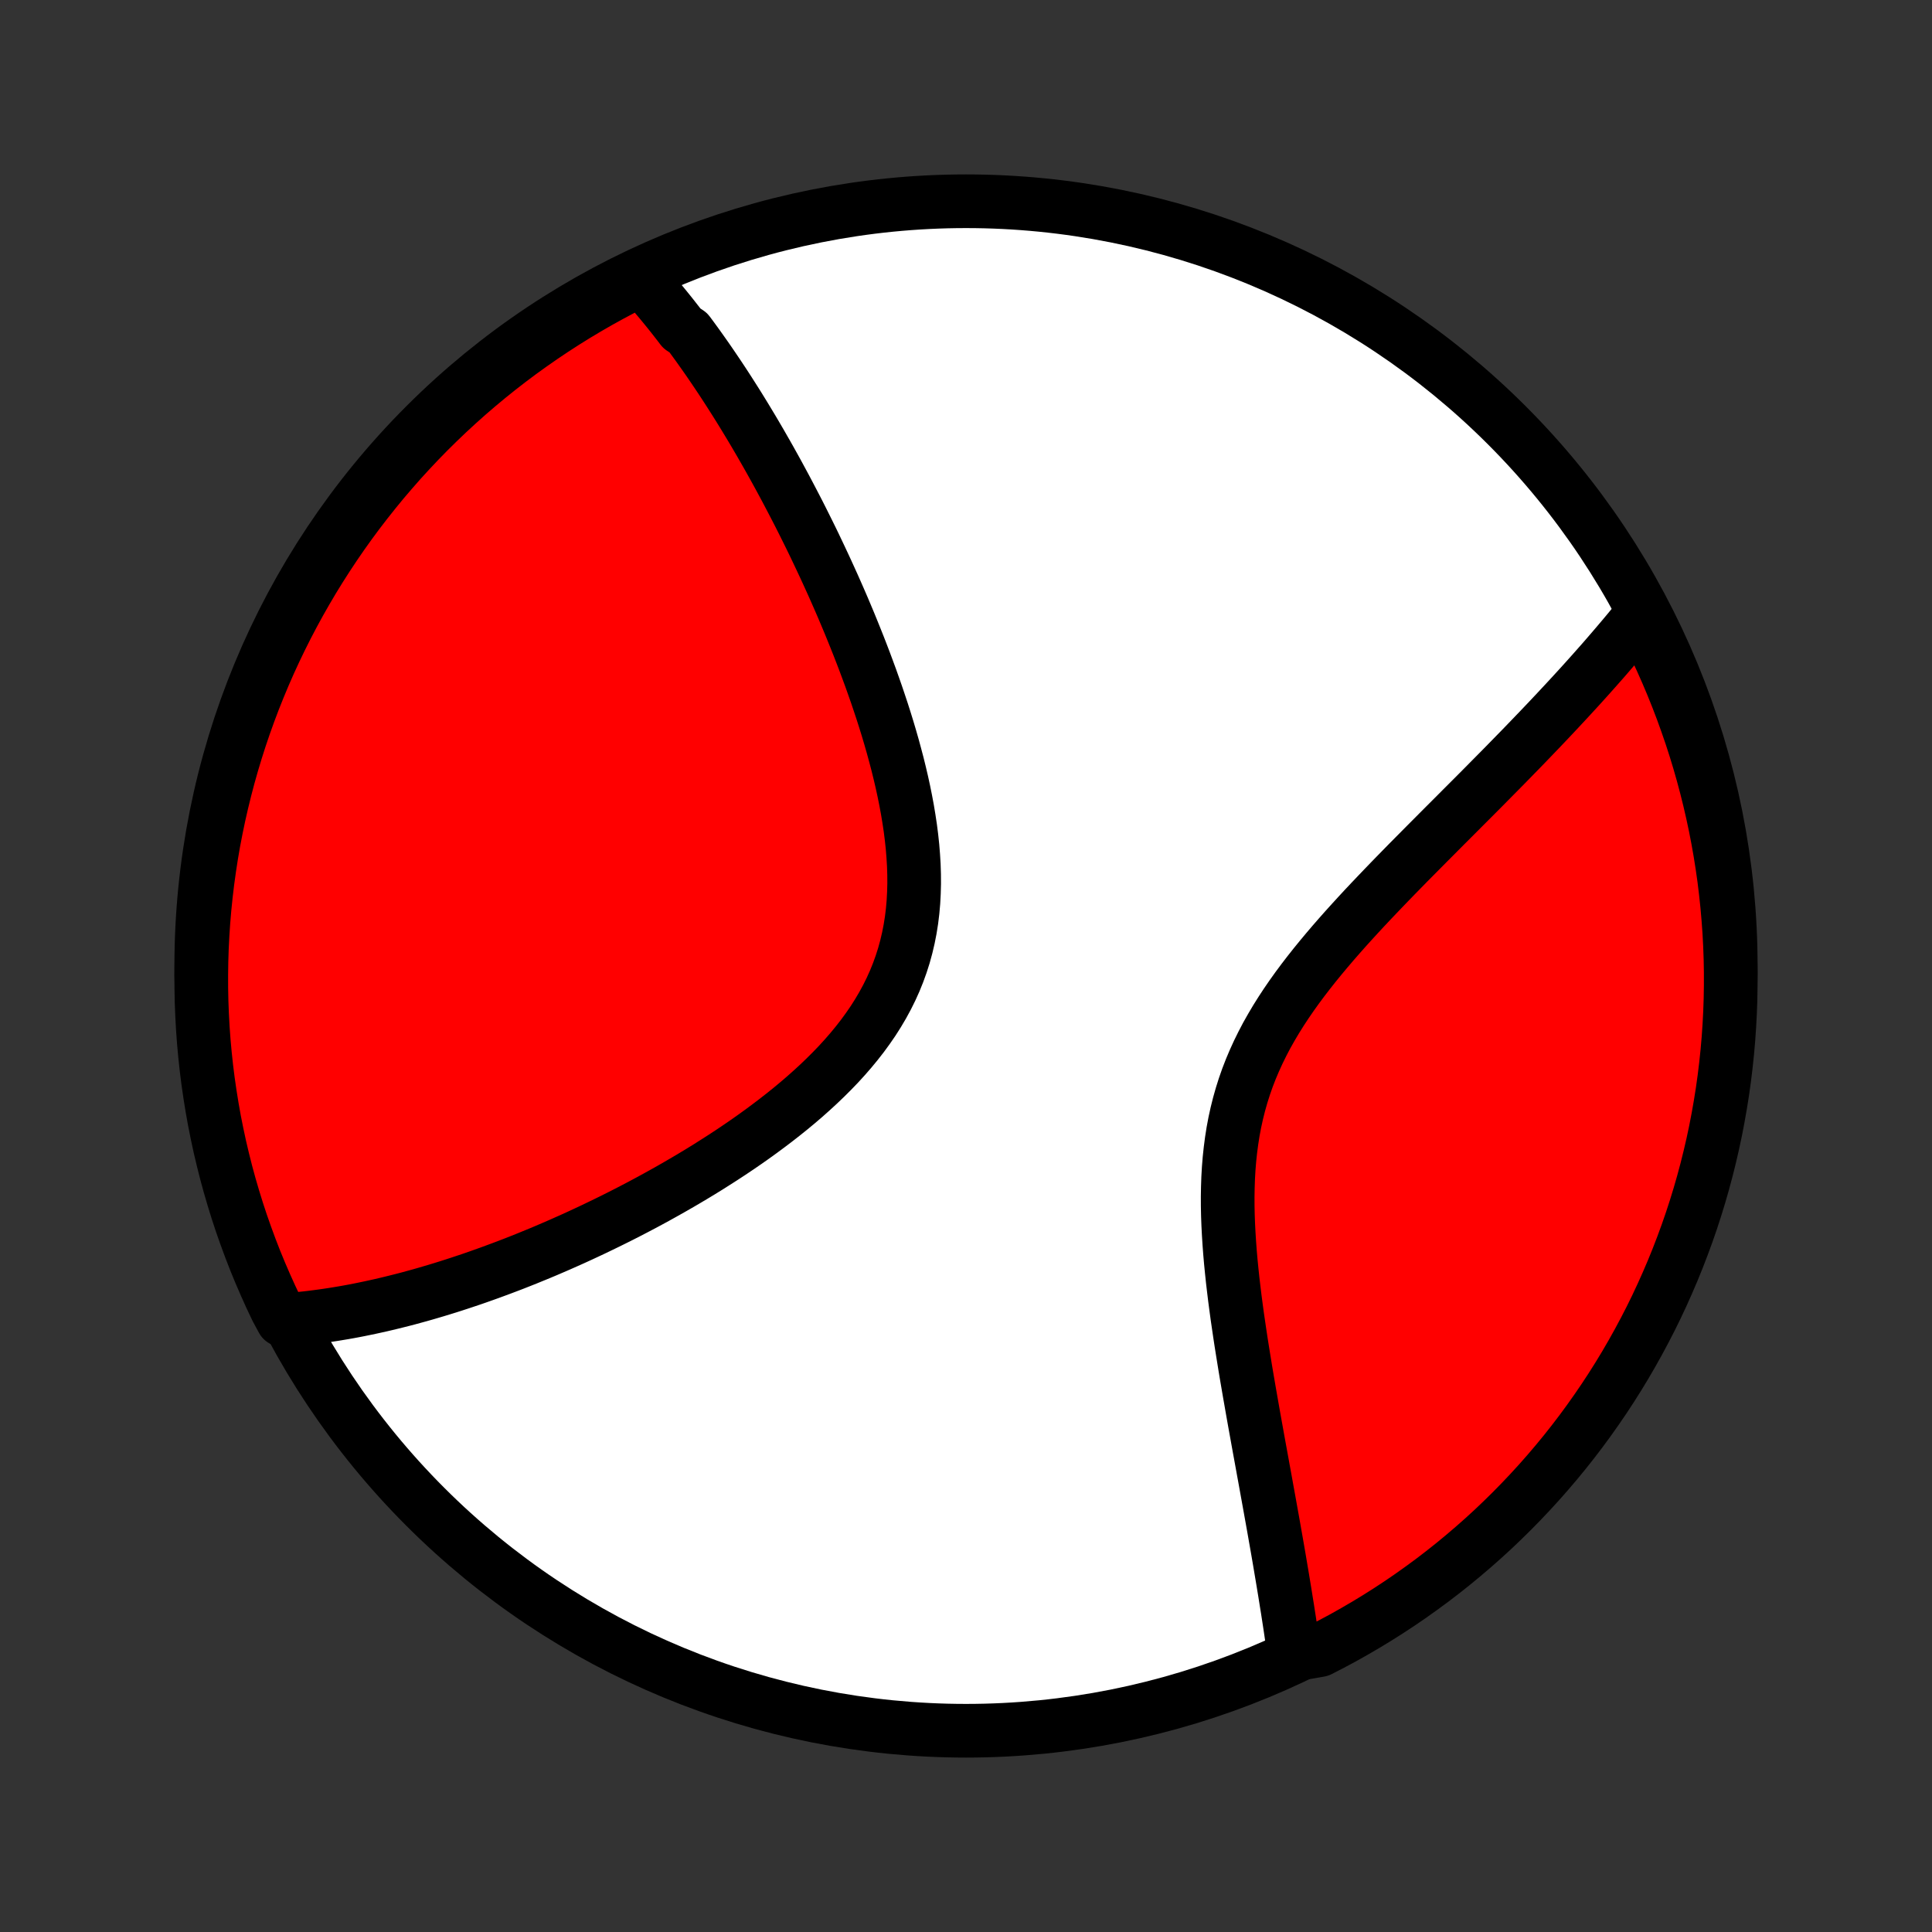 <?xml version="1.0" encoding="utf-8" standalone="no"?>
<!DOCTYPE svg PUBLIC "-//W3C//DTD SVG 1.1//EN"
  "http://www.w3.org/Graphics/SVG/1.1/DTD/svg11.dtd">
<!-- Created with matplotlib (http://matplotlib.org/) -->
<svg height="72pt" version="1.1" viewBox="0 0 72 72" width="72pt" xmlns="http://www.w3.org/2000/svg" xmlns:xlink="http://www.w3.org/1999/xlink">
 <rect x="0" y="0" width="72" height="72" fill="#333333" stroke="none"/>
 <defs>
  <style type="text/css">
*{stroke-linecap:butt;stroke-linejoin:round;}
  </style>
 </defs>
 <g id="figure_1">
  <g id="patch_1">
   <path d="
M0 72
L72 72
L72 0
L0 0
z
" style="fill:none;"/>
  </g>
  <g id="axes_1">
   <g id="PatchCollection_1">
    <defs>
     <path d="
M36 -7.5
C43.558 -7.5 50.808 -10.503 56.153 -15.848
C61.497 -21.192 64.5 -28.442 64.5 -36
C64.5 -43.558 61.497 -50.808 56.153 -56.153
C50.808 -61.497 43.558 -64.5 36 -64.5
C28.442 -64.5 21.192 -61.497 15.848 -56.153
C10.503 -50.808 7.5 -43.558 7.5 -36
C7.5 -28.442 10.503 -21.192 15.848 -15.848
C21.192 -10.503 28.442 -7.5 36 -7.5
z
" id="C0_0_a811fe30f3"/>
     <path d="
M23.777 -61.714
L23.908 -61.572
L24.038 -61.429
L24.167 -61.284
L24.295 -61.138
L24.422 -60.991
L24.548 -60.842
L24.673 -60.692
L24.797 -60.541
L24.921 -60.388
L25.044 -60.234
L25.166 -60.078
L25.288 -59.922
L25.409 -59.763
L25.65 -59.604
L25.77 -59.443
L25.889 -59.28
L26.008 -59.116
L26.126 -58.95
L26.244 -58.783
L26.362 -58.615
L26.479 -58.445
L26.596 -58.273
L26.713 -58.1
L26.83 -57.925
L26.947 -57.748
L27.064 -57.569
L27.18 -57.389
L27.296 -57.207
L27.413 -57.023
L27.529 -56.838
L27.645 -56.65
L27.761 -56.461
L27.877 -56.269
L27.994 -56.075
L28.11 -55.88
L28.226 -55.682
L28.343 -55.482
L28.459 -55.279
L28.576 -55.075
L28.693 -54.868
L28.81 -54.658
L28.927 -54.447
L29.044 -54.233
L29.161 -54.016
L29.279 -53.797
L29.396 -53.575
L29.514 -53.35
L29.632 -53.123
L29.751 -52.893
L29.869 -52.66
L29.987 -52.424
L30.106 -52.185
L30.225 -51.944
L30.344 -51.699
L30.462 -51.451
L30.581 -51.2
L30.7 -50.946
L30.819 -50.689
L30.938 -50.428
L31.057 -50.165
L31.175 -49.898
L31.294 -49.627
L31.412 -49.354
L31.529 -49.077
L31.647 -48.796
L31.763 -48.512
L31.879 -48.225
L31.995 -47.934
L32.109 -47.641
L32.223 -47.343
L32.335 -47.042
L32.447 -46.738
L32.556 -46.431
L32.665 -46.12
L32.771 -45.806
L32.876 -45.49
L32.978 -45.17
L33.078 -44.847
L33.175 -44.521
L33.269 -44.193
L33.359 -43.862
L33.447 -43.529
L33.53 -43.193
L33.609 -42.855
L33.683 -42.516
L33.752 -42.174
L33.816 -41.831
L33.873 -41.488
L33.925 -41.143
L33.969 -40.797
L34.006 -40.451
L34.034 -40.105
L34.055 -39.759
L34.066 -39.414
L34.068 -39.07
L34.059 -38.727
L34.041 -38.386
L34.011 -38.046
L33.97 -37.709
L33.917 -37.375
L33.852 -37.044
L33.775 -36.716
L33.686 -36.391
L33.584 -36.071
L33.47 -35.755
L33.344 -35.443
L33.205 -35.135
L33.055 -34.833
L32.893 -34.535
L32.72 -34.242
L32.537 -33.954
L32.343 -33.672
L32.14 -33.394
L31.928 -33.122
L31.707 -32.854
L31.479 -32.592
L31.244 -32.335
L31.002 -32.084
L30.754 -31.837
L30.501 -31.595
L30.243 -31.358
L29.981 -31.125
L29.716 -30.898
L29.447 -30.675
L29.175 -30.457
L28.901 -30.243
L28.625 -30.034
L28.348 -29.829
L28.069 -29.628
L27.79 -29.432
L27.51 -29.24
L27.23 -29.052
L26.949 -28.868
L26.669 -28.689
L26.39 -28.512
L26.111 -28.34
L25.833 -28.172
L25.555 -28.007
L25.279 -27.846
L25.005 -27.689
L24.731 -27.535
L24.459 -27.384
L24.189 -27.237
L23.92 -27.093
L23.653 -26.953
L23.387 -26.815
L23.124 -26.681
L22.862 -26.55
L22.602 -26.422
L22.344 -26.297
L22.088 -26.174
L21.834 -26.055
L21.582 -25.938
L21.332 -25.824
L21.083 -25.713
L20.837 -25.604
L20.592 -25.498
L20.35 -25.394
L20.109 -25.293
L19.87 -25.195
L19.633 -25.098
L19.397 -25.004
L19.164 -24.912
L18.932 -24.823
L18.702 -24.736
L18.473 -24.651
L18.247 -24.568
L18.021 -24.487
L17.798 -24.408
L17.576 -24.331
L17.355 -24.257
L17.136 -24.184
L16.918 -24.113
L16.702 -24.044
L16.486 -23.977
L16.273 -23.912
L16.06 -23.849
L15.849 -23.787
L15.638 -23.727
L15.429 -23.67
L15.221 -23.613
L15.014 -23.559
L14.808 -23.507
L14.603 -23.456
L14.399 -23.407
L14.195 -23.359
L13.992 -23.314
L13.791 -23.27
L13.589 -23.228
L13.389 -23.187
L13.189 -23.148
L12.99 -23.111
L12.791 -23.076
L12.593 -23.043
L12.395 -23.011
L12.198 -22.981
L12.001 -22.953
L11.805 -22.927
L11.608 -22.902
L11.412 -22.879
L11.217 -22.859
L11.021 -22.84
L10.826 -22.823
L10.529 -22.808
L10.31 -23.214
L10.098 -23.661
L9.895 -24.111
L9.699 -24.565
L9.511 -25.022
L9.332 -25.483
L9.161 -25.947
L8.997 -26.414
L8.842 -26.884
L8.696 -27.356
L8.557 -27.832
L8.427 -28.309
L8.306 -28.789
L8.192 -29.272
L8.088 -29.756
L7.991 -30.242
L7.904 -30.73
L7.825 -31.22
L7.754 -31.711
L7.692 -32.203
L7.639 -32.697
L7.594 -33.191
L7.558 -33.687
L7.531 -34.183
L7.512 -34.68
L7.502 -35.177
L7.501 -35.674
L7.508 -36.172
L7.524 -36.669
L7.549 -37.166
L7.582 -37.663
L7.624 -38.159
L7.675 -38.655
L7.734 -39.15
L7.802 -39.643
L7.878 -40.136
L7.963 -40.628
L8.057 -41.118
L8.159 -41.606
L8.27 -42.093
L8.389 -42.578
L8.516 -43.061
L8.652 -43.542
L8.796 -44.02
L8.948 -44.496
L9.109 -44.97
L9.278 -45.441
L9.455 -45.909
L9.64 -46.373
L9.833 -46.835
L10.034 -47.294
L10.243 -47.748
L10.46 -48.2
L10.685 -48.648
L10.917 -49.091
L11.157 -49.531
L11.405 -49.967
L11.659 -50.398
L11.922 -50.825
L12.192 -51.248
L12.469 -51.666
L12.753 -52.079
L13.044 -52.487
L13.342 -52.89
L13.648 -53.288
L13.96 -53.681
L14.278 -54.069
L14.604 -54.45
L14.935 -54.827
L15.274 -55.197
L15.618 -55.562
L15.969 -55.921
L16.326 -56.273
L16.689 -56.62
L17.058 -56.96
L17.432 -57.294
L17.812 -57.621
L18.198 -57.942
L18.589 -58.256
L18.985 -58.563
L19.387 -58.864
L19.794 -59.157
L20.206 -59.444
L20.622 -59.723
L21.043 -59.995
L21.469 -60.26
L21.899 -60.517
L22.333 -60.767
L22.772 -61.009
L23.214 -61.244
z
" id="C0_1_9f6c48cabc"/>
     <path d="
M61.191 -49.112
L61.068 -48.958
L60.942 -48.804
L60.815 -48.649
L60.686 -48.493
L60.556 -48.337
L60.424 -48.18
L60.29 -48.022
L60.154 -47.863
L60.017 -47.703
L59.878 -47.542
L59.737 -47.38
L59.594 -47.218
L59.449 -47.054
L59.302 -46.889
L59.153 -46.722
L59.002 -46.555
L58.849 -46.386
L58.694 -46.217
L58.536 -46.045
L58.377 -45.873
L58.215 -45.699
L58.051 -45.523
L57.885 -45.346
L57.717 -45.168
L57.546 -44.988
L57.373 -44.806
L57.197 -44.623
L57.019 -44.438
L56.839 -44.251
L56.656 -44.062
L56.47 -43.872
L56.282 -43.679
L56.092 -43.485
L55.899 -43.289
L55.703 -43.091
L55.505 -42.891
L55.305 -42.688
L55.102 -42.484
L54.896 -42.277
L54.688 -42.069
L54.477 -41.858
L54.264 -41.644
L54.049 -41.429
L53.831 -41.211
L53.612 -40.991
L53.39 -40.768
L53.166 -40.543
L52.94 -40.315
L52.712 -40.085
L52.482 -39.853
L52.251 -39.617
L52.019 -39.38
L51.785 -39.139
L51.551 -38.896
L51.316 -38.65
L51.08 -38.402
L50.844 -38.151
L50.608 -37.896
L50.373 -37.639
L50.139 -37.38
L49.906 -37.117
L49.674 -36.851
L49.445 -36.582
L49.218 -36.31
L48.994 -36.035
L48.774 -35.757
L48.558 -35.476
L48.346 -35.191
L48.14 -34.903
L47.94 -34.612
L47.746 -34.317
L47.559 -34.019
L47.38 -33.717
L47.208 -33.412
L47.046 -33.103
L46.892 -32.79
L46.748 -32.474
L46.613 -32.155
L46.488 -31.832
L46.374 -31.506
L46.27 -31.177
L46.176 -30.845
L46.092 -30.509
L46.018 -30.172
L45.954 -29.832
L45.9 -29.489
L45.855 -29.145
L45.818 -28.799
L45.79 -28.453
L45.77 -28.105
L45.758 -27.756
L45.752 -27.407
L45.753 -27.057
L45.76 -26.708
L45.773 -26.359
L45.791 -26.011
L45.813 -25.664
L45.839 -25.318
L45.869 -24.974
L45.903 -24.631
L45.939 -24.291
L45.979 -23.952
L46.02 -23.615
L46.064 -23.281
L46.109 -22.949
L46.157 -22.62
L46.205 -22.294
L46.254 -21.971
L46.305 -21.651
L46.356 -21.334
L46.407 -21.02
L46.459 -20.709
L46.512 -20.401
L46.564 -20.097
L46.617 -19.796
L46.669 -19.498
L46.721 -19.204
L46.773 -18.913
L46.825 -18.626
L46.876 -18.342
L46.927 -18.061
L46.978 -17.783
L47.028 -17.509
L47.077 -17.238
L47.126 -16.971
L47.174 -16.706
L47.221 -16.445
L47.268 -16.187
L47.314 -15.932
L47.359 -15.681
L47.404 -15.432
L47.448 -15.186
L47.491 -14.943
L47.533 -14.703
L47.575 -14.466
L47.616 -14.232
L47.656 -14
L47.695 -13.771
L47.733 -13.545
L47.771 -13.321
L47.808 -13.1
L47.844 -12.881
L47.88 -12.664
L47.914 -12.45
L47.948 -12.238
L47.982 -12.029
L48.014 -11.821
L48.046 -11.616
L48.077 -11.413
L48.107 -11.211
L48.136 -11.012
L48.165 -10.815
L48.193 -10.62
L48.735 -10.426
L49.178 -10.504
L49.617 -10.73
L50.052 -10.963
L50.482 -11.205
L50.909 -11.454
L51.33 -11.71
L51.747 -11.974
L52.159 -12.245
L52.567 -12.524
L52.969 -12.81
L53.366 -13.102
L53.758 -13.402
L54.144 -13.708
L54.525 -14.022
L54.9 -14.342
L55.269 -14.668
L55.633 -15.001
L55.99 -15.341
L56.342 -15.687
L56.687 -16.039
L57.026 -16.397
L57.359 -16.761
L57.685 -17.131
L58.004 -17.506
L58.317 -17.887
L58.623 -18.274
L58.922 -18.666
L59.214 -19.064
L59.499 -19.467
L59.777 -19.874
L60.048 -20.287
L60.311 -20.704
L60.567 -21.126
L60.815 -21.553
L61.056 -21.984
L61.289 -22.419
L61.515 -22.858
L61.733 -23.302
L61.942 -23.749
L62.144 -24.2
L62.338 -24.654
L62.524 -25.112
L62.702 -25.574
L62.872 -26.038
L63.034 -26.506
L63.187 -26.976
L63.332 -27.449
L63.469 -27.925
L63.597 -28.403
L63.717 -28.884
L63.829 -29.367
L63.932 -29.851
L64.026 -30.338
L64.112 -30.826
L64.19 -31.316
L64.259 -31.808
L64.319 -32.3
L64.371 -32.794
L64.414 -33.289
L64.448 -33.784
L64.474 -34.281
L64.491 -34.777
L64.499 -35.274
L64.499 -35.772
L64.49 -36.269
L64.472 -36.766
L64.446 -37.264
L64.41 -37.76
L64.367 -38.256
L64.314 -38.752
L64.254 -39.247
L64.184 -39.74
L64.106 -40.233
L64.019 -40.724
L63.924 -41.214
L63.82 -41.702
L63.708 -42.188
L63.587 -42.673
L63.458 -43.156
L63.321 -43.636
L63.175 -44.114
L63.021 -44.59
L62.858 -45.062
L62.688 -45.533
L62.509 -46
L62.323 -46.464
L62.128 -46.925
L61.925 -47.383
L61.715 -47.837
z
" id="C0_2_08eff841e1"/>
    </defs>
    <g clip-path="url(#p1bffca34e9)">
     <use style="fill:#ffffff;stroke:#000000;stroke-width:2.0;" x="0.0" xlink:href="#C0_0_a811fe30f3" y="72.0"/>
    </g>
    <g clip-path="url(#p1bffca34e9)">
     <use style="fill:#ff0000;stroke:#000000;stroke-width:2.0;" x="0.0" xlink:href="#C0_1_9f6c48cabc" y="72.0"/>
    </g>
    <g clip-path="url(#p1bffca34e9)">
     <use style="fill:#ff0000;stroke:#000000;stroke-width:2.0;" x="0.0" xlink:href="#C0_2_08eff841e1" y="72.0"/>
    </g>
   </g>
  </g>
 </g>
 <defs>
  <clipPath id="p1bffca34e9">
   <rect height="72.0" width="72.0" x="0.0" y="0.0"/>
  </clipPath>
 </defs>
</svg>
